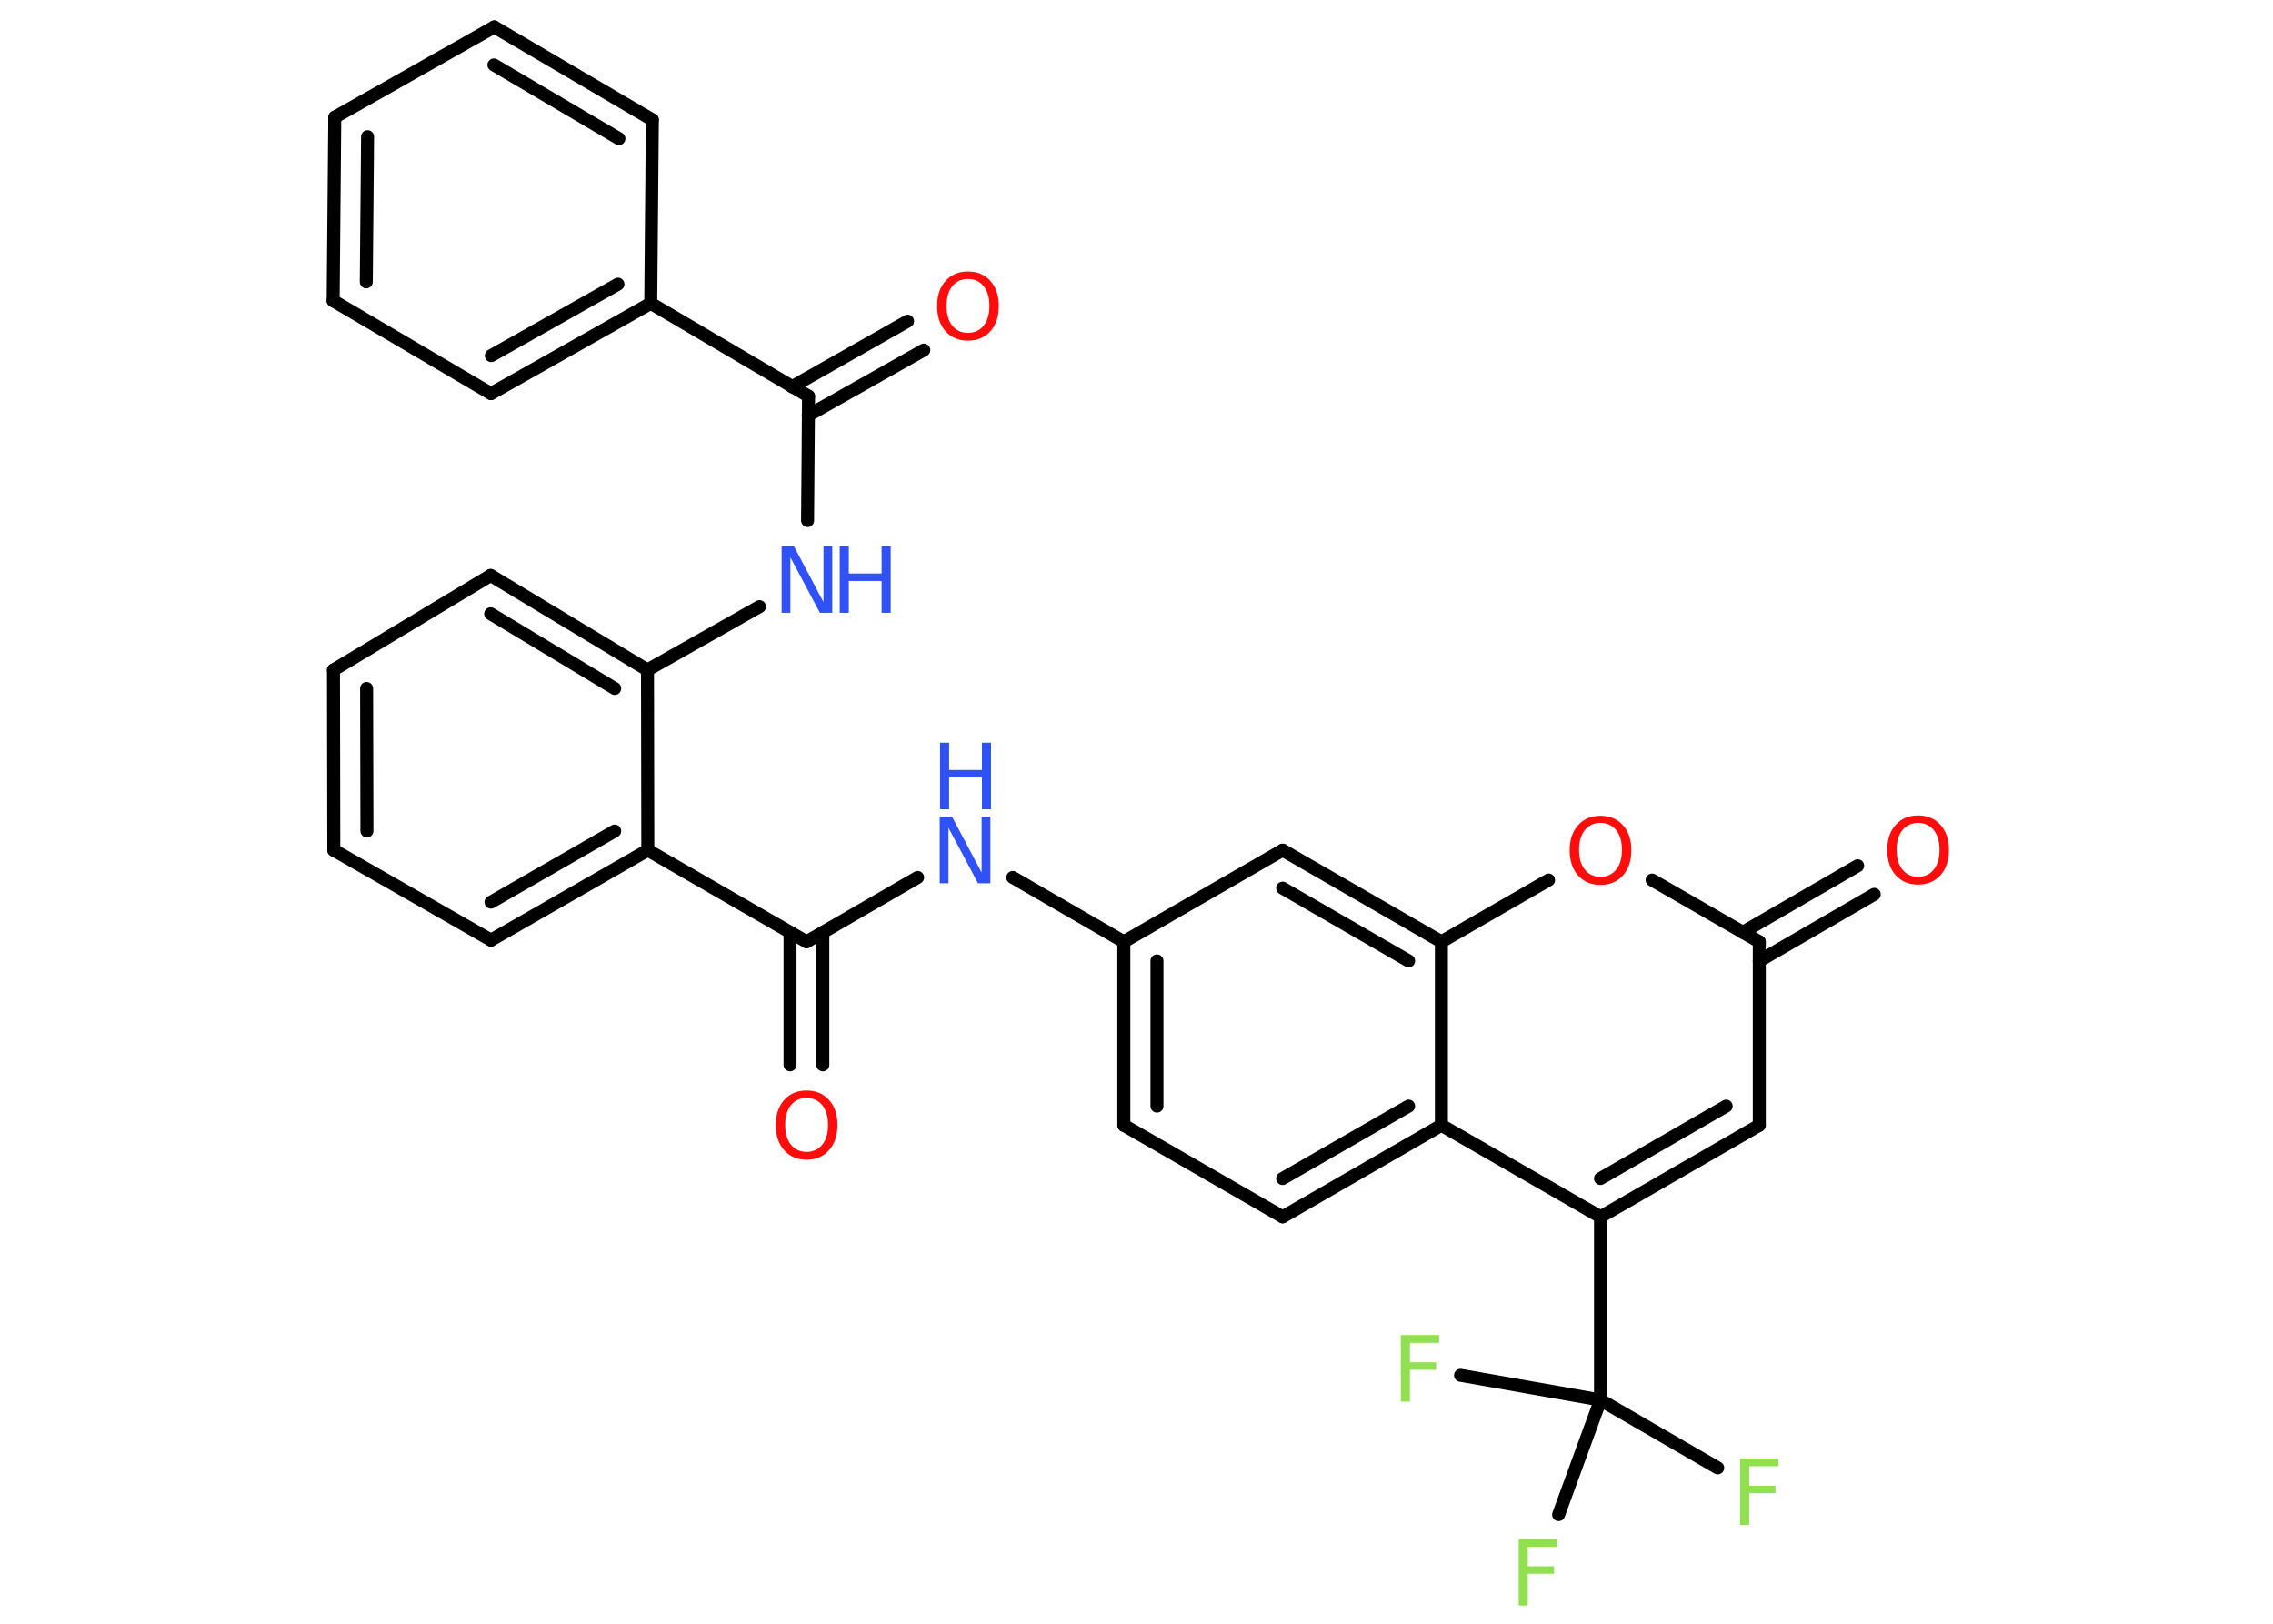 <?xml version='1.0' encoding='UTF-8'?>
<!DOCTYPE svg PUBLIC "-//W3C//DTD SVG 1.1//EN" "http://www.w3.org/Graphics/SVG/1.1/DTD/svg11.dtd">
<svg version='1.2' xmlns='http://www.w3.org/2000/svg' xmlns:xlink='http://www.w3.org/1999/xlink' width='70.0mm' height='50.0mm' viewBox='0 0 70.0 50.0'>
  <desc>Generated by the Chemistry Development Kit (http://github.com/cdk)</desc>
  <g stroke-linecap='round' stroke-linejoin='round' stroke='#000000' stroke-width='.4' fill='#FF0D0D'>
    <rect x='.0' y='.0' width='70.0' height='50.0' fill='#FFFFFF' stroke='none'/>
    <g id='mol1' class='mol'>
      <g id='mol1bnd1' class='bond'>
        <line x1='28.45' y1='10.78' x2='24.89' y2='12.79'/>
        <line x1='27.95' y1='9.89' x2='24.39' y2='11.91'/>
      </g>
      <line id='mol1bnd2' class='bond' x1='24.9' y1='12.2' x2='24.87' y2='16.03'/>
      <line id='mol1bnd3' class='bond' x1='23.39' y1='18.68' x2='19.94' y2='20.63'/>
      <g id='mol1bnd4' class='bond'>
        <line x1='19.94' y1='20.63' x2='15.11' y2='17.72'/>
        <line x1='18.93' y1='21.2' x2='15.11' y2='18.9'/>
      </g>
      <line id='mol1bnd5' class='bond' x1='15.11' y1='17.72' x2='10.27' y2='20.63'/>
      <g id='mol1bnd6' class='bond'>
        <line x1='10.27' y1='20.63' x2='10.28' y2='26.18'/>
        <line x1='11.29' y1='21.2' x2='11.3' y2='25.59'/>
      </g>
      <line id='mol1bnd7' class='bond' x1='10.28' y1='26.18' x2='15.12' y2='28.95'/>
      <g id='mol1bnd8' class='bond'>
        <line x1='15.12' y1='28.95' x2='19.95' y2='26.18'/>
        <line x1='15.12' y1='27.78' x2='18.93' y2='25.59'/>
      </g>
      <line id='mol1bnd9' class='bond' x1='19.94' y1='20.63' x2='19.95' y2='26.18'/>
      <line id='mol1bnd10' class='bond' x1='19.95' y1='26.18' x2='24.84' y2='29.0'/>
      <g id='mol1bnd11' class='bond'>
        <line x1='25.34' y1='28.71' x2='25.34' y2='32.79'/>
        <line x1='24.33' y1='28.71' x2='24.33' y2='32.79'/>
      </g>
      <line id='mol1bnd12' class='bond' x1='24.84' y1='29.0' x2='28.26' y2='27.02'/>
      <line id='mol1bnd13' class='bond' x1='31.19' y1='27.02' x2='34.61' y2='29.0'/>
      <g id='mol1bnd14' class='bond'>
        <line x1='34.61' y1='29.0' x2='34.61' y2='34.65'/>
        <line x1='35.63' y1='29.59' x2='35.63' y2='34.06'/>
      </g>
      <line id='mol1bnd15' class='bond' x1='34.61' y1='34.65' x2='39.5' y2='37.47'/>
      <g id='mol1bnd16' class='bond'>
        <line x1='39.5' y1='37.47' x2='44.39' y2='34.65'/>
        <line x1='39.5' y1='36.29' x2='43.38' y2='34.06'/>
      </g>
      <line id='mol1bnd17' class='bond' x1='44.39' y1='34.65' x2='49.29' y2='37.47'/>
      <line id='mol1bnd18' class='bond' x1='49.29' y1='37.47' x2='49.29' y2='43.11'/>
      <line id='mol1bnd19' class='bond' x1='49.29' y1='43.11' x2='52.9' y2='45.2'/>
      <line id='mol1bnd20' class='bond' x1='49.29' y1='43.11' x2='44.98' y2='42.35'/>
      <line id='mol1bnd21' class='bond' x1='49.29' y1='43.11' x2='48.0' y2='46.64'/>
      <g id='mol1bnd22' class='bond'>
        <line x1='49.29' y1='37.47' x2='54.18' y2='34.65'/>
        <line x1='49.29' y1='36.29' x2='53.16' y2='34.06'/>
      </g>
      <line id='mol1bnd23' class='bond' x1='54.18' y1='34.65' x2='54.18' y2='29.0'/>
      <g id='mol1bnd24' class='bond'>
        <line x1='53.67' y1='28.71' x2='57.21' y2='26.66'/>
        <line x1='54.18' y1='29.59' x2='57.72' y2='27.54'/>
      </g>
      <line id='mol1bnd25' class='bond' x1='54.18' y1='29.0' x2='50.88' y2='27.1'/>
      <line id='mol1bnd26' class='bond' x1='47.69' y1='27.1' x2='44.39' y2='29.0'/>
      <line id='mol1bnd27' class='bond' x1='44.39' y1='34.65' x2='44.39' y2='29.0'/>
      <g id='mol1bnd28' class='bond'>
        <line x1='44.39' y1='29.0' x2='39.5' y2='26.18'/>
        <line x1='43.38' y1='29.59' x2='39.5' y2='27.35'/>
      </g>
      <line id='mol1bnd29' class='bond' x1='34.61' y1='29.0' x2='39.5' y2='26.18'/>
      <line id='mol1bnd30' class='bond' x1='24.9' y1='12.2' x2='20.04' y2='9.34'/>
      <g id='mol1bnd31' class='bond'>
        <line x1='15.12' y1='12.12' x2='20.04' y2='9.34'/>
        <line x1='15.13' y1='10.95' x2='19.03' y2='8.75'/>
      </g>
      <line id='mol1bnd32' class='bond' x1='15.12' y1='12.12' x2='10.26' y2='9.26'/>
      <g id='mol1bnd33' class='bond'>
        <line x1='10.31' y1='3.61' x2='10.26' y2='9.26'/>
        <line x1='11.32' y1='4.21' x2='11.28' y2='8.68'/>
      </g>
      <line id='mol1bnd34' class='bond' x1='10.31' y1='3.61' x2='15.22' y2='.83'/>
      <g id='mol1bnd35' class='bond'>
        <line x1='20.09' y1='3.69' x2='15.22' y2='.83'/>
        <line x1='19.06' y1='4.27' x2='15.21' y2='2.0'/>
      </g>
      <line id='mol1bnd36' class='bond' x1='20.04' y1='9.34' x2='20.09' y2='3.69'/>
      <path id='mol1atm1' class='atom' d='M29.81 8.59q-.3 .0 -.48 .22q-.18 .22 -.18 .61q.0 .39 .18 .61q.18 .22 .48 .22q.3 .0 .48 -.22q.18 -.22 .18 -.61q.0 -.39 -.18 -.61q-.18 -.22 -.48 -.22zM29.81 8.36q.43 .0 .69 .29q.26 .29 .26 .77q.0 .49 -.26 .78q-.26 .29 -.69 .29q-.43 .0 -.69 -.29q-.26 -.29 -.26 -.78q.0 -.48 .26 -.77q.26 -.29 .69 -.29z' stroke='none'/>
      <g id='mol1atm3' class='atom'>
        <path d='M24.08 16.82h.37l.91 1.72v-1.72h.27v2.05h-.38l-.91 -1.71v1.71h-.27v-2.05z' stroke='none' fill='#3050F8'/>
        <path d='M25.86 16.82h.28v.84h1.01v-.84h.28v2.05h-.28v-.98h-1.01v.98h-.28v-2.05z' stroke='none' fill='#3050F8'/>
      </g>
      <path id='mol1atm11' class='atom' d='M24.84 33.81q-.3 .0 -.48 .22q-.18 .22 -.18 .61q.0 .39 .18 .61q.18 .22 .48 .22q.3 .0 .48 -.22q.18 -.22 .18 -.61q.0 -.39 -.18 -.61q-.18 -.22 -.48 -.22zM24.84 33.58q.43 .0 .69 .29q.26 .29 .26 .77q.0 .49 -.26 .78q-.26 .29 -.69 .29q-.43 .0 -.69 -.29q-.26 -.29 -.26 -.78q.0 -.48 .26 -.77q.26 -.29 .69 -.29z' stroke='none'/>
      <g id='mol1atm12' class='atom'>
        <path d='M28.95 25.15h.37l.91 1.72v-1.72h.27v2.05h-.38l-.91 -1.71v1.71h-.27v-2.05z' stroke='none' fill='#3050F8'/>
        <path d='M28.95 22.87h.28v.84h1.01v-.84h.28v2.05h-.28v-.98h-1.01v.98h-.28v-2.05z' stroke='none' fill='#3050F8'/>
      </g>
      <path id='mol1atm19' class='atom' d='M53.59 44.91h1.18v.24h-.9v.6h.81v.23h-.81v.98h-.28v-2.05z' stroke='none' fill='#90E050'/>
      <path id='mol1atm20' class='atom' d='M43.14 41.11h1.18v.24h-.9v.6h.81v.23h-.81v.98h-.28v-2.05z' stroke='none' fill='#90E050'/>
      <path id='mol1atm21' class='atom' d='M46.77 47.39h1.18v.24h-.9v.6h.81v.23h-.81v.98h-.28v-2.05z' stroke='none' fill='#90E050'/>
      <path id='mol1atm24' class='atom' d='M59.07 25.34q-.3 .0 -.48 .22q-.18 .22 -.18 .61q.0 .39 .18 .61q.18 .22 .48 .22q.3 .0 .48 -.22q.18 -.22 .18 -.61q.0 -.39 -.18 -.61q-.18 -.22 -.48 -.22zM59.07 25.11q.43 .0 .69 .29q.26 .29 .26 .77q.0 .49 -.26 .78q-.26 .29 -.69 .29q-.43 .0 -.69 -.29q-.26 -.29 -.26 -.78q.0 -.48 .26 -.77q.26 -.29 .69 -.29z' stroke='none'/>
      <path id='mol1atm25' class='atom' d='M49.29 25.34q-.3 .0 -.48 .22q-.18 .22 -.18 .61q.0 .39 .18 .61q.18 .22 .48 .22q.3 .0 .48 -.22q.18 -.22 .18 -.61q.0 -.39 -.18 -.61q-.18 -.22 -.48 -.22zM49.29 25.12q.43 .0 .69 .29q.26 .29 .26 .77q.0 .49 -.26 .78q-.26 .29 -.69 .29q-.43 .0 -.69 -.29q-.26 -.29 -.26 -.78q.0 -.48 .26 -.77q.26 -.29 .69 -.29z' stroke='none'/>
    </g>
  </g>
</svg>
